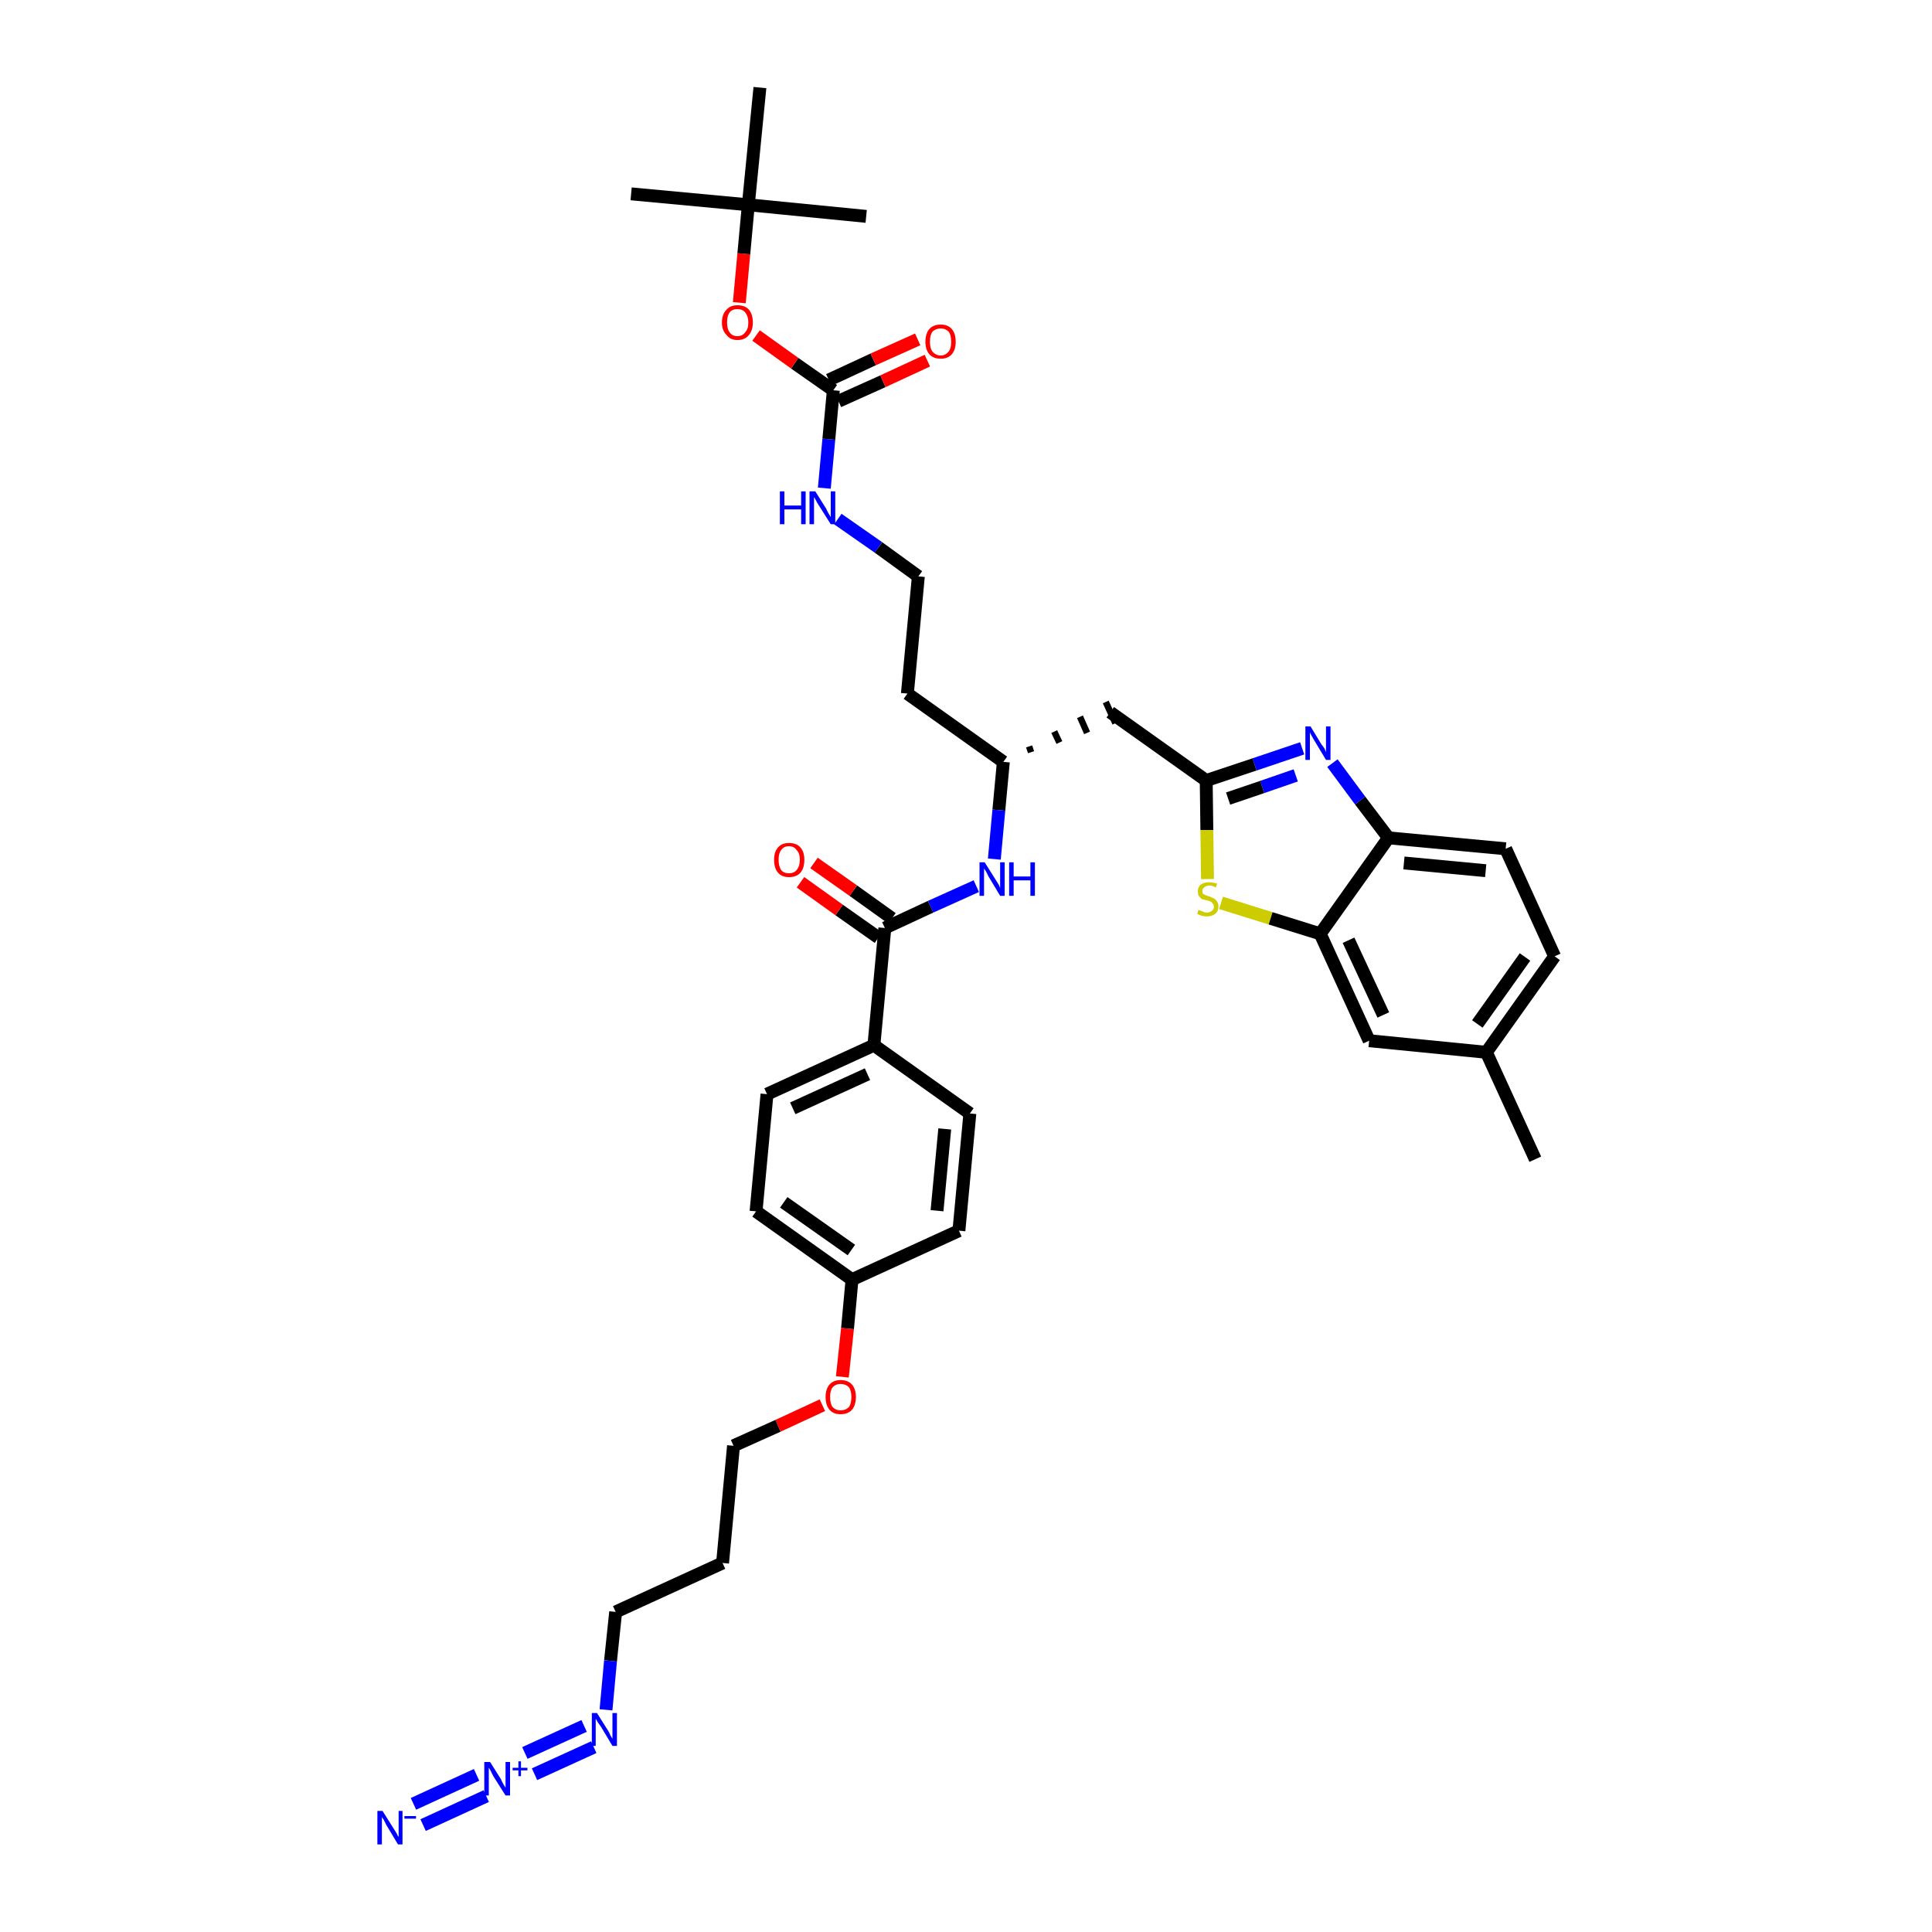 <?xml version='1.0' encoding='iso-8859-1'?>
<svg version='1.1' baseProfile='full'
              xmlns='http://www.w3.org/2000/svg'
                      xmlns:rdkit='http://www.rdkit.org/xml'
                      xmlns:xlink='http://www.w3.org/1999/xlink'
                  xml:space='preserve'
width='300px' height='300px' viewBox='0 0 300 300'>
<!-- END OF HEADER -->
<path class='bond-0 atom-0 atom-1' d='M 238.4,180.0 L 230.8,163.4' style='fill:none;fill-rule:evenodd;stroke:#000000;stroke-width:2.0px;stroke-linecap:butt;stroke-linejoin:miter;stroke-opacity:1' />
<path class='bond-1 atom-1 atom-2' d='M 230.8,163.4 L 241.4,148.5' style='fill:none;fill-rule:evenodd;stroke:#000000;stroke-width:2.0px;stroke-linecap:butt;stroke-linejoin:miter;stroke-opacity:1' />
<path class='bond-1 atom-1 atom-2' d='M 229.4,159.0 L 236.8,148.6' style='fill:none;fill-rule:evenodd;stroke:#000000;stroke-width:2.0px;stroke-linecap:butt;stroke-linejoin:miter;stroke-opacity:1' />
<path class='bond-37 atom-37 atom-1' d='M 212.6,161.6 L 230.8,163.4' style='fill:none;fill-rule:evenodd;stroke:#000000;stroke-width:2.0px;stroke-linecap:butt;stroke-linejoin:miter;stroke-opacity:1' />
<path class='bond-2 atom-2 atom-3' d='M 241.4,148.5 L 233.8,131.8' style='fill:none;fill-rule:evenodd;stroke:#000000;stroke-width:2.0px;stroke-linecap:butt;stroke-linejoin:miter;stroke-opacity:1' />
<path class='bond-3 atom-3 atom-4' d='M 233.8,131.8 L 215.6,130.1' style='fill:none;fill-rule:evenodd;stroke:#000000;stroke-width:2.0px;stroke-linecap:butt;stroke-linejoin:miter;stroke-opacity:1' />
<path class='bond-3 atom-3 atom-4' d='M 230.7,135.2 L 218.0,134.0' style='fill:none;fill-rule:evenodd;stroke:#000000;stroke-width:2.0px;stroke-linecap:butt;stroke-linejoin:miter;stroke-opacity:1' />
<path class='bond-4 atom-4 atom-5' d='M 215.6,130.1 L 211.2,124.3' style='fill:none;fill-rule:evenodd;stroke:#000000;stroke-width:2.0px;stroke-linecap:butt;stroke-linejoin:miter;stroke-opacity:1' />
<path class='bond-4 atom-4 atom-5' d='M 211.2,124.3 L 206.9,118.5' style='fill:none;fill-rule:evenodd;stroke:#0000FF;stroke-width:2.0px;stroke-linecap:butt;stroke-linejoin:miter;stroke-opacity:1' />
<path class='bond-38 atom-36 atom-4' d='M 205.0,145.0 L 215.6,130.1' style='fill:none;fill-rule:evenodd;stroke:#000000;stroke-width:2.0px;stroke-linecap:butt;stroke-linejoin:miter;stroke-opacity:1' />
<path class='bond-5 atom-5 atom-6' d='M 202.2,116.2 L 194.8,118.7' style='fill:none;fill-rule:evenodd;stroke:#0000FF;stroke-width:2.0px;stroke-linecap:butt;stroke-linejoin:miter;stroke-opacity:1' />
<path class='bond-5 atom-5 atom-6' d='M 194.8,118.7 L 187.3,121.2' style='fill:none;fill-rule:evenodd;stroke:#000000;stroke-width:2.0px;stroke-linecap:butt;stroke-linejoin:miter;stroke-opacity:1' />
<path class='bond-5 atom-5 atom-6' d='M 201.2,120.4 L 196.0,122.2' style='fill:none;fill-rule:evenodd;stroke:#0000FF;stroke-width:2.0px;stroke-linecap:butt;stroke-linejoin:miter;stroke-opacity:1' />
<path class='bond-5 atom-5 atom-6' d='M 196.0,122.2 L 190.7,124.0' style='fill:none;fill-rule:evenodd;stroke:#000000;stroke-width:2.0px;stroke-linecap:butt;stroke-linejoin:miter;stroke-opacity:1' />
<path class='bond-6 atom-6 atom-7' d='M 187.3,121.2 L 172.4,110.6' style='fill:none;fill-rule:evenodd;stroke:#000000;stroke-width:2.0px;stroke-linecap:butt;stroke-linejoin:miter;stroke-opacity:1' />
<path class='bond-34 atom-6 atom-35' d='M 187.3,121.2 L 187.4,128.9' style='fill:none;fill-rule:evenodd;stroke:#000000;stroke-width:2.0px;stroke-linecap:butt;stroke-linejoin:miter;stroke-opacity:1' />
<path class='bond-34 atom-6 atom-35' d='M 187.4,128.9 L 187.5,136.5' style='fill:none;fill-rule:evenodd;stroke:#CCCC00;stroke-width:2.0px;stroke-linecap:butt;stroke-linejoin:miter;stroke-opacity:1' />
<path class='bond-7 atom-8 atom-7' d='M 160.1,116.8 L 159.8,115.9' style='fill:none;fill-rule:evenodd;stroke:#000000;stroke-width:1.0px;stroke-linecap:butt;stroke-linejoin:miter;stroke-opacity:1' />
<path class='bond-7 atom-8 atom-7' d='M 164.5,115.3 L 163.7,113.6' style='fill:none;fill-rule:evenodd;stroke:#000000;stroke-width:1.0px;stroke-linecap:butt;stroke-linejoin:miter;stroke-opacity:1' />
<path class='bond-7 atom-8 atom-7' d='M 168.8,113.8 L 167.7,111.3' style='fill:none;fill-rule:evenodd;stroke:#000000;stroke-width:1.0px;stroke-linecap:butt;stroke-linejoin:miter;stroke-opacity:1' />
<path class='bond-7 atom-8 atom-7' d='M 173.2,112.3 L 171.7,109.0' style='fill:none;fill-rule:evenodd;stroke:#000000;stroke-width:1.0px;stroke-linecap:butt;stroke-linejoin:miter;stroke-opacity:1' />
<path class='bond-8 atom-8 atom-9' d='M 155.8,118.3 L 140.9,107.7' style='fill:none;fill-rule:evenodd;stroke:#000000;stroke-width:2.0px;stroke-linecap:butt;stroke-linejoin:miter;stroke-opacity:1' />
<path class='bond-18 atom-8 atom-19' d='M 155.8,118.3 L 155.1,125.8' style='fill:none;fill-rule:evenodd;stroke:#000000;stroke-width:2.0px;stroke-linecap:butt;stroke-linejoin:miter;stroke-opacity:1' />
<path class='bond-18 atom-8 atom-19' d='M 155.1,125.8 L 154.4,133.4' style='fill:none;fill-rule:evenodd;stroke:#0000FF;stroke-width:2.0px;stroke-linecap:butt;stroke-linejoin:miter;stroke-opacity:1' />
<path class='bond-9 atom-9 atom-10' d='M 140.9,107.7 L 142.6,89.5' style='fill:none;fill-rule:evenodd;stroke:#000000;stroke-width:2.0px;stroke-linecap:butt;stroke-linejoin:miter;stroke-opacity:1' />
<path class='bond-10 atom-10 atom-11' d='M 142.6,89.5 L 136.4,85.0' style='fill:none;fill-rule:evenodd;stroke:#000000;stroke-width:2.0px;stroke-linecap:butt;stroke-linejoin:miter;stroke-opacity:1' />
<path class='bond-10 atom-10 atom-11' d='M 136.4,85.0 L 130.1,80.6' style='fill:none;fill-rule:evenodd;stroke:#0000FF;stroke-width:2.0px;stroke-linecap:butt;stroke-linejoin:miter;stroke-opacity:1' />
<path class='bond-11 atom-11 atom-12' d='M 128.0,75.8 L 128.7,68.2' style='fill:none;fill-rule:evenodd;stroke:#0000FF;stroke-width:2.0px;stroke-linecap:butt;stroke-linejoin:miter;stroke-opacity:1' />
<path class='bond-11 atom-11 atom-12' d='M 128.7,68.2 L 129.4,60.6' style='fill:none;fill-rule:evenodd;stroke:#000000;stroke-width:2.0px;stroke-linecap:butt;stroke-linejoin:miter;stroke-opacity:1' />
<path class='bond-12 atom-12 atom-13' d='M 130.2,62.3 L 137.1,59.2' style='fill:none;fill-rule:evenodd;stroke:#000000;stroke-width:2.0px;stroke-linecap:butt;stroke-linejoin:miter;stroke-opacity:1' />
<path class='bond-12 atom-12 atom-13' d='M 137.1,59.2 L 144.0,56.0' style='fill:none;fill-rule:evenodd;stroke:#FF0000;stroke-width:2.0px;stroke-linecap:butt;stroke-linejoin:miter;stroke-opacity:1' />
<path class='bond-12 atom-12 atom-13' d='M 128.7,59.0 L 135.6,55.8' style='fill:none;fill-rule:evenodd;stroke:#000000;stroke-width:2.0px;stroke-linecap:butt;stroke-linejoin:miter;stroke-opacity:1' />
<path class='bond-12 atom-12 atom-13' d='M 135.6,55.8 L 142.5,52.7' style='fill:none;fill-rule:evenodd;stroke:#FF0000;stroke-width:2.0px;stroke-linecap:butt;stroke-linejoin:miter;stroke-opacity:1' />
<path class='bond-13 atom-12 atom-14' d='M 129.4,60.6 L 123.4,56.4' style='fill:none;fill-rule:evenodd;stroke:#000000;stroke-width:2.0px;stroke-linecap:butt;stroke-linejoin:miter;stroke-opacity:1' />
<path class='bond-13 atom-12 atom-14' d='M 123.4,56.4 L 117.4,52.1' style='fill:none;fill-rule:evenodd;stroke:#FF0000;stroke-width:2.0px;stroke-linecap:butt;stroke-linejoin:miter;stroke-opacity:1' />
<path class='bond-14 atom-14 atom-15' d='M 114.8,47.0 L 115.5,39.4' style='fill:none;fill-rule:evenodd;stroke:#FF0000;stroke-width:2.0px;stroke-linecap:butt;stroke-linejoin:miter;stroke-opacity:1' />
<path class='bond-14 atom-14 atom-15' d='M 115.5,39.4 L 116.2,31.8' style='fill:none;fill-rule:evenodd;stroke:#000000;stroke-width:2.0px;stroke-linecap:butt;stroke-linejoin:miter;stroke-opacity:1' />
<path class='bond-15 atom-15 atom-16' d='M 116.2,31.8 L 98.0,30.1' style='fill:none;fill-rule:evenodd;stroke:#000000;stroke-width:2.0px;stroke-linecap:butt;stroke-linejoin:miter;stroke-opacity:1' />
<path class='bond-16 atom-15 atom-17' d='M 116.2,31.8 L 134.5,33.6' style='fill:none;fill-rule:evenodd;stroke:#000000;stroke-width:2.0px;stroke-linecap:butt;stroke-linejoin:miter;stroke-opacity:1' />
<path class='bond-17 atom-15 atom-18' d='M 116.2,31.8 L 118.0,13.6' style='fill:none;fill-rule:evenodd;stroke:#000000;stroke-width:2.0px;stroke-linecap:butt;stroke-linejoin:miter;stroke-opacity:1' />
<path class='bond-19 atom-19 atom-20' d='M 151.6,137.6 L 144.5,140.8' style='fill:none;fill-rule:evenodd;stroke:#0000FF;stroke-width:2.0px;stroke-linecap:butt;stroke-linejoin:miter;stroke-opacity:1' />
<path class='bond-19 atom-19 atom-20' d='M 144.5,140.8 L 137.4,144.1' style='fill:none;fill-rule:evenodd;stroke:#000000;stroke-width:2.0px;stroke-linecap:butt;stroke-linejoin:miter;stroke-opacity:1' />
<path class='bond-20 atom-20 atom-21' d='M 138.5,142.6 L 132.5,138.3' style='fill:none;fill-rule:evenodd;stroke:#000000;stroke-width:2.0px;stroke-linecap:butt;stroke-linejoin:miter;stroke-opacity:1' />
<path class='bond-20 atom-20 atom-21' d='M 132.5,138.3 L 126.4,134.0' style='fill:none;fill-rule:evenodd;stroke:#FF0000;stroke-width:2.0px;stroke-linecap:butt;stroke-linejoin:miter;stroke-opacity:1' />
<path class='bond-20 atom-20 atom-21' d='M 136.4,145.6 L 130.3,141.3' style='fill:none;fill-rule:evenodd;stroke:#000000;stroke-width:2.0px;stroke-linecap:butt;stroke-linejoin:miter;stroke-opacity:1' />
<path class='bond-20 atom-20 atom-21' d='M 130.3,141.3 L 124.3,137.0' style='fill:none;fill-rule:evenodd;stroke:#FF0000;stroke-width:2.0px;stroke-linecap:butt;stroke-linejoin:miter;stroke-opacity:1' />
<path class='bond-21 atom-20 atom-22' d='M 137.4,144.1 L 135.7,162.3' style='fill:none;fill-rule:evenodd;stroke:#000000;stroke-width:2.0px;stroke-linecap:butt;stroke-linejoin:miter;stroke-opacity:1' />
<path class='bond-22 atom-22 atom-23' d='M 135.7,162.3 L 119.1,169.9' style='fill:none;fill-rule:evenodd;stroke:#000000;stroke-width:2.0px;stroke-linecap:butt;stroke-linejoin:miter;stroke-opacity:1' />
<path class='bond-22 atom-22 atom-23' d='M 134.7,166.8 L 123.1,172.1' style='fill:none;fill-rule:evenodd;stroke:#000000;stroke-width:2.0px;stroke-linecap:butt;stroke-linejoin:miter;stroke-opacity:1' />
<path class='bond-39 atom-34 atom-22' d='M 150.6,172.9 L 135.7,162.3' style='fill:none;fill-rule:evenodd;stroke:#000000;stroke-width:2.0px;stroke-linecap:butt;stroke-linejoin:miter;stroke-opacity:1' />
<path class='bond-23 atom-23 atom-24' d='M 119.1,169.9 L 117.4,188.1' style='fill:none;fill-rule:evenodd;stroke:#000000;stroke-width:2.0px;stroke-linecap:butt;stroke-linejoin:miter;stroke-opacity:1' />
<path class='bond-24 atom-24 atom-25' d='M 117.4,188.1 L 132.3,198.7' style='fill:none;fill-rule:evenodd;stroke:#000000;stroke-width:2.0px;stroke-linecap:butt;stroke-linejoin:miter;stroke-opacity:1' />
<path class='bond-24 atom-24 atom-25' d='M 121.7,186.7 L 132.2,194.1' style='fill:none;fill-rule:evenodd;stroke:#000000;stroke-width:2.0px;stroke-linecap:butt;stroke-linejoin:miter;stroke-opacity:1' />
<path class='bond-25 atom-25 atom-26' d='M 132.3,198.7 L 131.6,206.3' style='fill:none;fill-rule:evenodd;stroke:#000000;stroke-width:2.0px;stroke-linecap:butt;stroke-linejoin:miter;stroke-opacity:1' />
<path class='bond-25 atom-25 atom-26' d='M 131.6,206.3 L 130.8,213.8' style='fill:none;fill-rule:evenodd;stroke:#FF0000;stroke-width:2.0px;stroke-linecap:butt;stroke-linejoin:miter;stroke-opacity:1' />
<path class='bond-32 atom-25 atom-33' d='M 132.3,198.7 L 148.9,191.1' style='fill:none;fill-rule:evenodd;stroke:#000000;stroke-width:2.0px;stroke-linecap:butt;stroke-linejoin:miter;stroke-opacity:1' />
<path class='bond-26 atom-26 atom-27' d='M 127.7,218.2 L 120.8,221.4' style='fill:none;fill-rule:evenodd;stroke:#FF0000;stroke-width:2.0px;stroke-linecap:butt;stroke-linejoin:miter;stroke-opacity:1' />
<path class='bond-26 atom-26 atom-27' d='M 120.8,221.4 L 113.9,224.5' style='fill:none;fill-rule:evenodd;stroke:#000000;stroke-width:2.0px;stroke-linecap:butt;stroke-linejoin:miter;stroke-opacity:1' />
<path class='bond-27 atom-27 atom-28' d='M 113.9,224.5 L 112.2,242.7' style='fill:none;fill-rule:evenodd;stroke:#000000;stroke-width:2.0px;stroke-linecap:butt;stroke-linejoin:miter;stroke-opacity:1' />
<path class='bond-28 atom-28 atom-29' d='M 112.2,242.7 L 95.6,250.3' style='fill:none;fill-rule:evenodd;stroke:#000000;stroke-width:2.0px;stroke-linecap:butt;stroke-linejoin:miter;stroke-opacity:1' />
<path class='bond-29 atom-29 atom-30' d='M 95.6,250.3 L 94.8,257.9' style='fill:none;fill-rule:evenodd;stroke:#000000;stroke-width:2.0px;stroke-linecap:butt;stroke-linejoin:miter;stroke-opacity:1' />
<path class='bond-29 atom-29 atom-30' d='M 94.8,257.9 L 94.1,265.5' style='fill:none;fill-rule:evenodd;stroke:#0000FF;stroke-width:2.0px;stroke-linecap:butt;stroke-linejoin:miter;stroke-opacity:1' />
<path class='bond-30 atom-30 atom-31' d='M 90.7,268.0 L 81.5,272.2' style='fill:none;fill-rule:evenodd;stroke:#0000FF;stroke-width:2.0px;stroke-linecap:butt;stroke-linejoin:miter;stroke-opacity:1' />
<path class='bond-30 atom-30 atom-31' d='M 92.2,271.3 L 83.0,275.5' style='fill:none;fill-rule:evenodd;stroke:#0000FF;stroke-width:2.0px;stroke-linecap:butt;stroke-linejoin:miter;stroke-opacity:1' />
<path class='bond-31 atom-31 atom-32' d='M 74.0,275.6 L 64.2,280.1' style='fill:none;fill-rule:evenodd;stroke:#0000FF;stroke-width:2.0px;stroke-linecap:butt;stroke-linejoin:miter;stroke-opacity:1' />
<path class='bond-31 atom-31 atom-32' d='M 75.5,278.9 L 65.7,283.4' style='fill:none;fill-rule:evenodd;stroke:#0000FF;stroke-width:2.0px;stroke-linecap:butt;stroke-linejoin:miter;stroke-opacity:1' />
<path class='bond-33 atom-33 atom-34' d='M 148.9,191.1 L 150.6,172.9' style='fill:none;fill-rule:evenodd;stroke:#000000;stroke-width:2.0px;stroke-linecap:butt;stroke-linejoin:miter;stroke-opacity:1' />
<path class='bond-33 atom-33 atom-34' d='M 145.5,188.0 L 146.7,175.3' style='fill:none;fill-rule:evenodd;stroke:#000000;stroke-width:2.0px;stroke-linecap:butt;stroke-linejoin:miter;stroke-opacity:1' />
<path class='bond-35 atom-35 atom-36' d='M 189.6,140.2 L 197.3,142.6' style='fill:none;fill-rule:evenodd;stroke:#CCCC00;stroke-width:2.0px;stroke-linecap:butt;stroke-linejoin:miter;stroke-opacity:1' />
<path class='bond-35 atom-35 atom-36' d='M 197.3,142.6 L 205.0,145.0' style='fill:none;fill-rule:evenodd;stroke:#000000;stroke-width:2.0px;stroke-linecap:butt;stroke-linejoin:miter;stroke-opacity:1' />
<path class='bond-36 atom-36 atom-37' d='M 205.0,145.0 L 212.6,161.6' style='fill:none;fill-rule:evenodd;stroke:#000000;stroke-width:2.0px;stroke-linecap:butt;stroke-linejoin:miter;stroke-opacity:1' />
<path class='bond-36 atom-36 atom-37' d='M 209.4,146.0 L 214.8,157.6' style='fill:none;fill-rule:evenodd;stroke:#000000;stroke-width:2.0px;stroke-linecap:butt;stroke-linejoin:miter;stroke-opacity:1' />
<path  class='atom-5' d='M 203.5 112.8
L 205.2 115.6
Q 205.4 115.8, 205.7 116.3
Q 205.9 116.8, 205.9 116.8
L 205.9 112.8
L 206.6 112.8
L 206.6 118.0
L 205.9 118.0
L 204.1 115.0
Q 203.9 114.7, 203.7 114.3
Q 203.4 113.8, 203.4 113.7
L 203.4 118.0
L 202.7 118.0
L 202.7 112.8
L 203.5 112.8
' fill='#0000FF'/>
<path  class='atom-11' d='M 121.1 76.3
L 121.8 76.3
L 121.8 78.5
L 124.4 78.5
L 124.4 76.3
L 125.1 76.3
L 125.1 81.4
L 124.4 81.4
L 124.4 79.1
L 121.8 79.1
L 121.8 81.4
L 121.1 81.4
L 121.1 76.3
' fill='#0000FF'/>
<path  class='atom-11' d='M 126.6 76.3
L 128.3 79.0
Q 128.4 79.3, 128.7 79.8
Q 129.0 80.3, 129.0 80.3
L 129.0 76.3
L 129.7 76.3
L 129.7 81.4
L 129.0 81.4
L 127.1 78.4
Q 126.9 78.1, 126.7 77.7
Q 126.5 77.3, 126.4 77.2
L 126.4 81.4
L 125.7 81.4
L 125.7 76.3
L 126.6 76.3
' fill='#0000FF'/>
<path  class='atom-13' d='M 143.7 53.1
Q 143.7 51.8, 144.3 51.1
Q 144.9 50.4, 146.1 50.4
Q 147.2 50.4, 147.8 51.1
Q 148.4 51.8, 148.4 53.1
Q 148.4 54.3, 147.8 55.0
Q 147.2 55.7, 146.1 55.7
Q 144.9 55.7, 144.3 55.0
Q 143.7 54.3, 143.7 53.1
M 146.1 55.2
Q 146.8 55.2, 147.3 54.6
Q 147.7 54.1, 147.7 53.1
Q 147.7 52.0, 147.3 51.5
Q 146.8 51.0, 146.1 51.0
Q 145.3 51.0, 144.8 51.5
Q 144.4 52.0, 144.4 53.1
Q 144.4 54.1, 144.8 54.6
Q 145.3 55.2, 146.1 55.2
' fill='#FF0000'/>
<path  class='atom-14' d='M 112.1 50.1
Q 112.1 48.8, 112.8 48.1
Q 113.4 47.4, 114.5 47.4
Q 115.7 47.4, 116.3 48.1
Q 116.9 48.8, 116.9 50.1
Q 116.9 51.3, 116.3 52.0
Q 115.7 52.8, 114.5 52.8
Q 113.4 52.8, 112.8 52.0
Q 112.1 51.3, 112.1 50.1
M 114.5 52.2
Q 115.3 52.2, 115.7 51.6
Q 116.2 51.1, 116.2 50.1
Q 116.2 49.1, 115.7 48.5
Q 115.3 48.0, 114.5 48.0
Q 113.7 48.0, 113.3 48.5
Q 112.9 49.0, 112.9 50.1
Q 112.9 51.1, 113.3 51.6
Q 113.7 52.2, 114.5 52.2
' fill='#FF0000'/>
<path  class='atom-19' d='M 152.9 133.9
L 154.6 136.6
Q 154.8 136.9, 155.1 137.4
Q 155.3 137.9, 155.3 137.9
L 155.3 133.9
L 156.0 133.9
L 156.0 139.1
L 155.3 139.1
L 153.5 136.1
Q 153.3 135.7, 153.1 135.3
Q 152.8 134.9, 152.8 134.8
L 152.8 139.1
L 152.1 139.1
L 152.1 133.9
L 152.9 133.9
' fill='#0000FF'/>
<path  class='atom-19' d='M 156.7 133.9
L 157.4 133.9
L 157.4 136.1
L 160.0 136.1
L 160.0 133.9
L 160.7 133.9
L 160.7 139.1
L 160.0 139.1
L 160.0 136.7
L 157.4 136.7
L 157.4 139.1
L 156.7 139.1
L 156.7 133.9
' fill='#0000FF'/>
<path  class='atom-21' d='M 120.2 133.5
Q 120.2 132.3, 120.8 131.6
Q 121.4 130.9, 122.5 130.9
Q 123.7 130.9, 124.3 131.6
Q 124.9 132.3, 124.9 133.5
Q 124.9 134.8, 124.3 135.5
Q 123.7 136.2, 122.5 136.2
Q 121.4 136.2, 120.8 135.5
Q 120.2 134.8, 120.2 133.5
M 122.5 135.6
Q 123.3 135.6, 123.7 135.1
Q 124.2 134.5, 124.2 133.5
Q 124.2 132.5, 123.7 132.0
Q 123.3 131.4, 122.5 131.4
Q 121.7 131.4, 121.3 132.0
Q 120.9 132.5, 120.9 133.5
Q 120.9 134.5, 121.3 135.1
Q 121.7 135.6, 122.5 135.6
' fill='#FF0000'/>
<path  class='atom-26' d='M 128.2 216.9
Q 128.2 215.7, 128.8 215.0
Q 129.4 214.3, 130.5 214.3
Q 131.7 214.3, 132.3 215.0
Q 132.9 215.7, 132.9 216.9
Q 132.9 218.2, 132.3 218.9
Q 131.7 219.6, 130.5 219.6
Q 129.4 219.6, 128.8 218.9
Q 128.2 218.2, 128.2 216.9
M 130.5 219.0
Q 131.3 219.0, 131.8 218.5
Q 132.2 218.0, 132.2 216.9
Q 132.2 215.9, 131.8 215.4
Q 131.3 214.9, 130.5 214.9
Q 129.8 214.9, 129.3 215.4
Q 128.9 215.9, 128.9 216.9
Q 128.9 218.0, 129.3 218.5
Q 129.8 219.0, 130.5 219.0
' fill='#FF0000'/>
<path  class='atom-30' d='M 92.7 266.0
L 94.4 268.7
Q 94.6 269.0, 94.8 269.5
Q 95.1 270.0, 95.1 270.0
L 95.1 266.0
L 95.8 266.0
L 95.8 271.1
L 95.1 271.1
L 93.3 268.1
Q 93.1 267.8, 92.8 267.4
Q 92.6 267.0, 92.5 266.9
L 92.5 271.1
L 91.9 271.1
L 91.9 266.0
L 92.7 266.0
' fill='#0000FF'/>
<path  class='atom-31' d='M 76.1 273.6
L 77.8 276.3
Q 77.9 276.6, 78.2 277.1
Q 78.5 277.6, 78.5 277.6
L 78.5 273.6
L 79.2 273.6
L 79.2 278.8
L 78.5 278.8
L 76.6 275.8
Q 76.4 275.4, 76.2 275.0
Q 76.0 274.6, 75.9 274.5
L 75.9 278.8
L 75.2 278.8
L 75.2 273.6
L 76.1 273.6
' fill='#0000FF'/>
<path  class='atom-31' d='M 79.6 274.5
L 80.5 274.5
L 80.5 273.5
L 80.9 273.5
L 80.9 274.5
L 81.9 274.5
L 81.9 274.9
L 80.9 274.9
L 80.9 275.8
L 80.5 275.8
L 80.5 274.9
L 79.6 274.9
L 79.6 274.5
' fill='#0000FF'/>
<path  class='atom-32' d='M 59.4 281.2
L 61.1 283.9
Q 61.3 284.2, 61.6 284.7
Q 61.8 285.2, 61.9 285.2
L 61.9 281.2
L 62.5 281.2
L 62.5 286.4
L 61.8 286.4
L 60.0 283.4
Q 59.8 283.0, 59.6 282.6
Q 59.3 282.2, 59.3 282.1
L 59.3 286.4
L 58.6 286.4
L 58.6 281.2
L 59.4 281.2
' fill='#0000FF'/>
<path  class='atom-32' d='M 62.8 282.0
L 64.6 282.0
L 64.6 282.4
L 62.8 282.4
L 62.8 282.0
' fill='#0000FF'/>
<path  class='atom-35' d='M 186.1 141.3
Q 186.1 141.3, 186.4 141.4
Q 186.6 141.5, 186.9 141.6
Q 187.1 141.7, 187.4 141.7
Q 187.9 141.7, 188.2 141.4
Q 188.5 141.2, 188.5 140.8
Q 188.5 140.5, 188.3 140.3
Q 188.2 140.1, 188.0 140.0
Q 187.7 139.9, 187.4 139.8
Q 186.9 139.7, 186.6 139.6
Q 186.4 139.4, 186.2 139.2
Q 186.0 138.9, 186.0 138.4
Q 186.0 137.8, 186.4 137.4
Q 186.9 137.0, 187.7 137.0
Q 188.3 137.0, 189.0 137.2
L 188.8 137.8
Q 188.2 137.5, 187.8 137.5
Q 187.3 137.5, 187.0 137.8
Q 186.7 138.0, 186.7 138.3
Q 186.7 138.6, 186.8 138.8
Q 187.0 138.9, 187.2 139.0
Q 187.4 139.1, 187.8 139.2
Q 188.2 139.4, 188.5 139.5
Q 188.8 139.7, 189.0 140.0
Q 189.2 140.3, 189.2 140.8
Q 189.2 141.5, 188.7 141.9
Q 188.2 142.3, 187.4 142.3
Q 187.0 142.3, 186.6 142.2
Q 186.3 142.1, 185.9 141.9
L 186.1 141.3
' fill='#CCCC00'/>
</svg>
